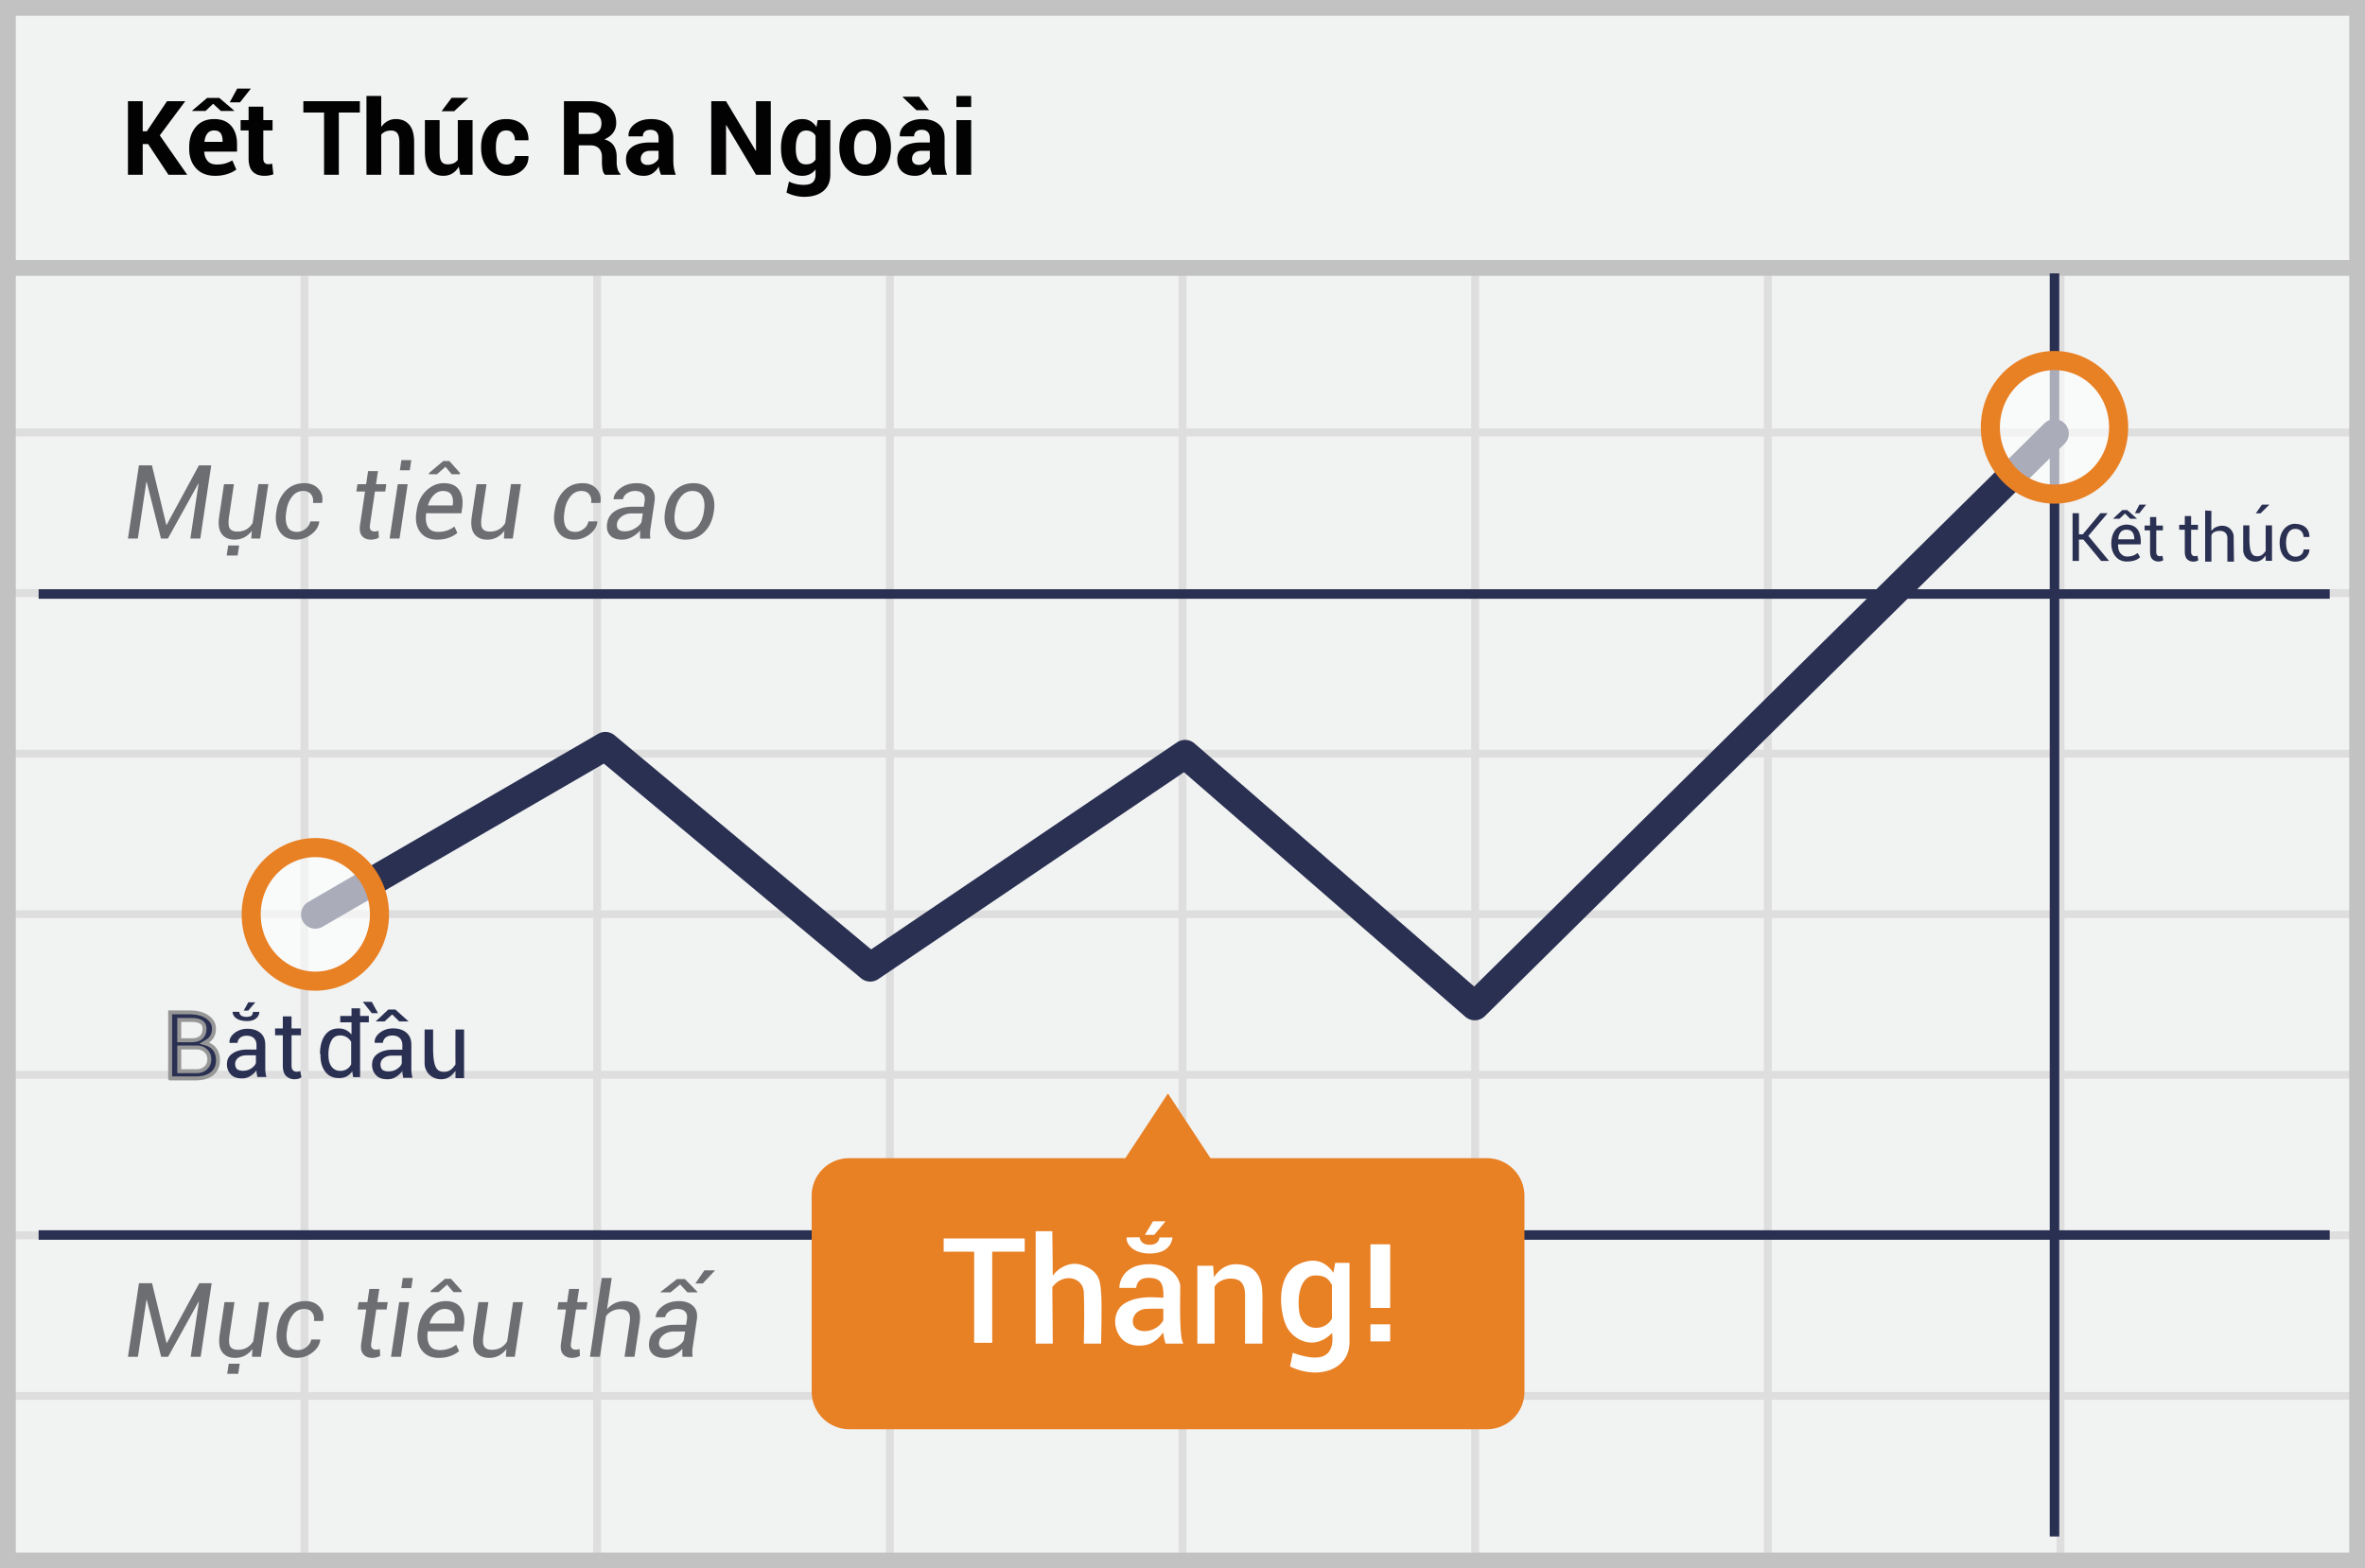 <svg width="300" height="199" xmlns="http://www.w3.org/2000/svg"><g fill="none" fill-rule="evenodd"><path fill="#F1F2F2" fill-rule="nonzero" d="M0 0h300v199H0z"/><path d="M39.125 55.375V74.75H75.25V55.375H39.125zm0-1H75.25V34h1v20.375h36.125V34h1v20.375H149.5V34h1v20.375h36.125V34h1v20.375h36.125V34h1v20.375h36.125V34h1v20.375H299.5v1h-37.625V74.75H299.5v1h-37.625v19.375H299.5v1h-37.625V115.5H299.5v1h-37.625v19.375H299.5v1h-37.625v19.375H299.5v1h-37.625v19.375H299.5v1h-37.625V199h-1v-21.375H224.75V199h-1v-21.375h-36.125V199h-1v-21.375H150.5V199h-1v-21.375h-36.125V199h-1v-21.375H76.25V199h-1v-21.375H39.125V199h-1v-21.375H1.5v-1h36.625V157.25H1.5v-1h36.625v-19.375H1.5v-1h36.625V116.5H1.5v-1h36.625V96.125H1.5v-1h36.625V75.75H1.5v-1h36.625V55.375H1.5v-1h36.625V34h1v20.375zm221.75 1H224.75V74.75h36.125V55.375zm-37.125 0h-36.125V74.75h36.125V55.375zm-37.125 0H150.5V74.75h36.125V55.375zm-37.125 0h-36.125V74.75H149.5V55.375zm-37.125 0H76.25V74.75h36.125V55.375zM39.125 75.75v19.375H75.25V75.75H39.125zm221.75 0H224.75v19.375h36.125V75.75zm-37.125 0h-36.125v19.375h36.125V75.75zm-37.125 0H150.5v19.375h36.125V75.75zm-37.125 0h-36.125v19.375H149.5V75.75zm-37.125 0H76.25v19.375h36.125V75.75zm-73.25 20.375V115.5H75.25V96.125H39.125zm221.75 0H224.75V115.5h36.125V96.125zm-37.125 0h-36.125V115.5h36.125V96.125zm-37.125 0H150.5V115.5h36.125V96.125zm-37.125 0h-36.125V115.5H149.5V96.125zm-37.125 0H76.25V115.5h36.125V96.125zM39.125 116.5v19.375H75.25V116.5H39.125zm221.75 0H224.75v19.375h36.125V116.5zm-37.125 0h-36.125v19.375h36.125V116.5zm-37.125 0H150.5v19.375h36.125V116.5zm-37.125 0h-36.125v19.375H149.5V116.5zm-37.125 0H76.25v19.375h36.125V116.5zm-73.25 20.375v19.375H75.25v-19.375H39.125zm221.75 0H224.75v19.375h36.125v-19.375zm-37.125 0h-36.125v19.375h36.125v-19.375zm-37.125 0H150.5v19.375h36.125v-19.375zm-37.125 0h-36.125v19.375H149.5v-19.375zm-37.125 0H76.25v19.375h36.125v-19.375zm-73.25 20.375v19.375H75.25V157.25H39.125zm221.75 0H224.75v19.375h36.125V157.25zm-37.125 0h-36.125v19.375h36.125V157.25zm-37.125 0H150.5v19.375h36.125V157.25zm-37.125 0h-36.125v19.375H149.5V157.25zm-37.125 0H76.25v19.375h36.125V157.25z" fill="#DFDEDE" fill-rule="nonzero"/><path stroke="#C2C2C2" stroke-width="2" d="M1 1h298v197H1z"/><path fill="#C2C2C2" fill-rule="nonzero" d="M0 33h300v2H0z"/><g transform="translate(4 33.96)"><path d="M256.613.725V161M.9 41.412h290.625M.9 122.75h290.625" stroke="#2A3052" stroke-width="1.211" stroke-linejoin="round"/><path stroke="#2A3052" stroke-width="3.633" stroke-linecap="round" stroke-linejoin="round" d="M36 82.063l36.787-21.338 33.6 28.05 39.938-27.038 36.75 31.95 73.538-72.637"/><path d="M184.613 113H149.55l-5.4-8.213-5.4 8.213h-35.063a4.747 4.747 0 0 0-4.724 4.8v24.788a4.77 4.77 0 0 0 4.725 4.8h80.962a4.747 4.747 0 0 0 4.725-4.8V117.8a4.777 4.777 0 0 0-4.762-4.8z" fill="#E88024" fill-rule="nonzero"/><ellipse cx="8.363" cy="9.262" rx="8.137" ry="8.475" opacity=".6" transform="translate(248.25 11)" fill="#FFF" fill-rule="nonzero"/><ellipse stroke="#E88024" stroke-width="2.422" cx="256.613" cy="20.262" rx="8.137" ry="8.475"/><ellipse cx="9" cy="9.063" rx="8.137" ry="8.475" opacity=".6" transform="translate(27 73)" fill="#FFF" fill-rule="nonzero"/><ellipse stroke="#E88024" stroke-width="2.422" cx="36" cy="82.063" rx="8.137" ry="8.475"/></g><path d="M18.789 18.276h-.686v3.898H16.23v-9.335h1.872v3.815h.526l2.558-3.815H23.5l-3.231 4.34 3.481 4.995h-2.385l-2.577-3.898zm8.508 4.033c-1.034 0-1.842-.318-2.424-.953-.58-.634-.872-1.452-.872-2.452v-.256c0-1.04.283-1.89.847-2.552.564-.663 1.34-.992 2.327-.988.932 0 1.647.286 2.145.856.498.571.747 1.34.747 2.305v.968H25.93l-.019.039c.03.474.174.86.433 1.154.258.295.642.442 1.15.442a3.85 3.85 0 0 0 1.068-.128c.293-.085.595-.216.908-.391l.506 1.154c-.278.227-.654.417-1.128.57a4.976 4.976 0 0 1-1.552.232zm-.122-5.758c-.376 0-.666.13-.869.388-.203.259-.325.602-.368 1.029l.013.032h2.282v-.141c0-.406-.083-.726-.25-.959-.167-.233-.436-.349-.808-.349zm-.897-4.129h1.538l1.898 1.622-.013.039h-1.68l-.98-.917-.969.917h-1.686l-.013-.039 1.905-1.622zm3.814-1.18h1.732L30.45 12.98h-1.307l.948-1.738zm3.309 2.296v1.699h1.173v1.314h-1.173v3.533c0 .269.056.461.17.577a.596.596 0 0 0 .445.173 1.787 1.787 0 0 0 .507-.07l.154 1.352a3.268 3.268 0 0 1-1.128.192c-.646 0-1.143-.177-1.491-.532-.349-.354-.523-.916-.523-1.686v-3.539h-1.013v-1.314h1.013v-1.7h1.866zm12.246.743H42.98v7.893h-1.873V14.28H38.48v-1.44h7.168v1.442zm2.712 1.834c.218-.316.485-.563.801-.74a2.113 2.113 0 0 1 1.052-.267c.722 0 1.29.24 1.702.722.413.48.619 1.223.619 2.228v4.116H50.66v-4.13c0-.538-.087-.92-.26-1.144-.173-.224-.433-.336-.78-.336-.285 0-.534.046-.746.138a1.29 1.29 0 0 0-.516.394v5.078h-1.872V12.172h1.872v3.943zm9.835 5.033a2.355 2.355 0 0 1-.814.86c-.33.2-.712.3-1.148.3-.73 0-1.302-.247-1.715-.743-.412-.496-.619-1.265-.619-2.308v-4.02h1.866v4.032c0 .607.082 1.023.247 1.248.165.224.42.336.766.336.3 0 .556-.048.77-.144.213-.096.389-.238.525-.426v-5.046h1.873v6.937h-1.552l-.199-1.026zm-.904-8.739h2.084l.013.039-1.776 1.667h-1.597l1.276-1.706zm6.963 8.463c.325 0 .583-.097.776-.291.192-.195.288-.454.288-.78h1.706l.013.04c.017.7-.244 1.287-.783 1.76-.538.471-1.205.708-2 .708-1.026 0-1.819-.328-2.379-.985-.56-.656-.84-1.495-.84-2.516v-.192c0-1.018.28-1.857.837-2.517.558-.66 1.348-.99 2.37-.99.846 0 1.527.243 2.045.73.517.488.767 1.129.75 1.924l-.013.038h-1.706c0-.359-.095-.657-.285-.894-.19-.237-.454-.356-.792-.356-.483 0-.826.193-1.029.58-.203.387-.304.882-.304 1.485v.192c0 .615.101 1.113.304 1.494.203.38.55.57 1.042.57zm9.156-2.43v3.732h-1.872v-9.335h3.231c1.064 0 1.897.242 2.497.727.6.486.901 1.162.901 2.03 0 .478-.127.892-.381 1.24-.255.349-.626.63-1.113.843.552.163.948.434 1.19.815.241.38.362.85.362 1.41v.686c0 .261.035.533.106.818.07.284.19.494.362.631v.135h-1.93c-.171-.137-.281-.363-.33-.68a5.97 5.97 0 0 1-.074-.917v-.66c0-.466-.127-.828-.381-1.087-.255-.258-.615-.388-1.08-.388h-1.488zm0-1.442h1.327c.526 0 .917-.111 1.173-.334.257-.222.385-.551.385-.987 0-.427-.13-.767-.388-1.02-.259-.252-.638-.378-1.138-.378h-1.36V17zm10.444 5.174a3.938 3.938 0 0 1-.176-.5 3.479 3.479 0 0 1-.106-.539 2.566 2.566 0 0 1-.763.84c-.316.222-.692.334-1.128.334-.727 0-1.287-.187-1.68-.561-.393-.374-.59-.884-.59-1.53 0-.68.262-1.206.785-1.58.524-.374 1.288-.561 2.292-.561h1.052v-.551c0-.334-.088-.592-.263-.776-.175-.184-.436-.276-.782-.276-.304 0-.538.074-.702.221-.165.148-.247.35-.247.606h-1.802l-.013-.038c-.03-.586.226-1.091.767-1.517.54-.425 1.247-.638 2.119-.638.833 0 1.507.21 2.023.629.515.419.772 1.02.772 1.801v2.866c0 .325.025.63.074.917.049.287.127.57.234.853h-1.866zm-1.712-1.25c.325 0 .616-.082.872-.244.257-.162.432-.35.526-.564v-.981h-1.052c-.397 0-.697.098-.9.295a.97.97 0 0 0-.305.724c0 .235.076.422.228.561.151.14.362.209.631.209zm15.632 1.25H95.9l-3.763-6.296-.039.006v6.29h-1.872v-9.335h1.872l3.764 6.29.038-.007v-6.283h1.873v9.335zm1.301-3.411c0-1.094.237-1.977.712-2.648.474-.671 1.141-1.007 2-1.007.39 0 .731.088 1.026.263.295.176.547.426.757.75l.147-.884h1.61v6.905c0 .902-.296 1.6-.885 2.093-.59.494-1.413.74-2.469.74a4.67 4.67 0 0 1-1.116-.144 5.18 5.18 0 0 1-1.09-.394l.315-1.398c.286.137.582.24.888.311a4.4 4.4 0 0 0 .99.106c.513 0 .89-.107 1.132-.32.241-.214.362-.547.362-1v-.629c-.205.26-.447.46-.724.596a2.136 2.136 0 0 1-.956.206c-.85 0-1.513-.312-1.987-.937-.475-.624-.712-1.449-.712-2.474v-.135zm1.872.135c0 .607.102 1.084.305 1.433.203.348.535.522.997.522.286 0 .529-.052.727-.157a1.2 1.2 0 0 0 .478-.458V17.23a1.28 1.28 0 0 0-.478-.494 1.4 1.4 0 0 0-.714-.173c-.458 0-.791.203-1 .609-.21.406-.315.936-.315 1.59v.135zm5.527-.257c0-1.034.288-1.882.866-2.542.577-.66 1.376-.99 2.397-.99 1.026 0 1.83.329 2.411.987.581.658.872 1.506.872 2.545v.135c0 1.043-.29 1.892-.869 2.548-.579.657-1.38.985-2.4.985-1.027 0-1.83-.328-2.408-.985-.58-.656-.869-1.505-.869-2.548v-.135zm1.866.135c0 .632.11 1.14.333 1.523.222.382.581.573 1.077.573.483 0 .837-.192 1.061-.577.225-.384.337-.89.337-1.52v-.134c0-.615-.113-1.118-.34-1.507-.226-.389-.583-.583-1.07-.583-.484 0-.837.196-1.062.587-.224.39-.336.892-.336 1.503v.135zm9.925 3.398a3.938 3.938 0 0 1-.177-.5 3.479 3.479 0 0 1-.105-.539 2.566 2.566 0 0 1-.763.84c-.317.222-.693.334-1.129.334-.726 0-1.286-.187-1.68-.561-.393-.374-.59-.884-.59-1.53 0-.68.262-1.206.786-1.58.524-.374 1.288-.561 2.292-.561h1.052v-.551c0-.334-.088-.592-.263-.776-.176-.184-.436-.276-.782-.276-.304 0-.538.074-.703.221-.164.148-.246.35-.246.606h-1.802l-.013-.038c-.03-.586.226-1.091.766-1.517.541-.425 1.247-.638 2.12-.638.833 0 1.507.21 2.022.629.515.419.773 1.02.773 1.801v2.866c0 .325.024.63.073.917.05.287.128.57.235.853h-1.866zm-1.712-1.25a1.6 1.6 0 0 0 .872-.244c.256-.162.432-.35.526-.564v-.981h-1.052c-.397 0-.698.098-.9.295a.97.97 0 0 0-.305.724c0 .235.076.422.227.561.152.14.363.209.632.209zm1.301-6.944h-1.609l-1.744-1.667.013-.038h2.084l1.256 1.705zm5.341 8.194h-1.872v-6.937h1.872v6.937zm0-8.598h-1.872v-1.404h1.872v1.404z" fill="#020202" fill-rule="nonzero"/><path d="M21.098 66.597l.038.007 4.096-7.553h1.563l-1.39 9.288h-1.258l1.04-6.954-.038-.012-3.853 6.966h-.874l-1.818-7.196h-.038l-1.079 7.196h-1.256l1.39-9.288h1.653l1.824 7.546zm10.775 1.742l.07-.989a2.813 2.813 0 0 1-.96.836 2.62 2.62 0 0 1-1.228.287c-.728 0-1.272-.244-1.633-.73-.362-.488-.466-1.233-.313-2.237l.606-4.07h1.257l-.613 4.083c-.114.761-.085 1.274.09 1.538.174.263.495.395.963.395.438 0 .819-.095 1.142-.284.323-.189.587-.456.79-.8l.734-4.932h1.257l-1.033 6.903h-1.13zm-1.73 2.15h-1.39l.192-1.276h1.39l-.191 1.276zm7.56-2.999c.37 0 .722-.13 1.056-.389.334-.26.53-.574.59-.944h1.136l.012.038c-.076.621-.409 1.156-.998 1.605-.589.448-1.236.673-1.942.673-.928 0-1.615-.333-2.064-.999-.449-.665-.6-1.483-.456-2.452l.038-.268c.153-1.008.54-1.834 1.161-2.479.621-.644 1.418-.966 2.392-.966.745 0 1.334.24 1.767.72.434.481.59 1.066.466 1.755l-.013.032H39.7c.064-.438-.017-.8-.242-1.088-.226-.287-.551-.43-.976-.43-.592 0-1.072.243-1.442.73-.37.487-.604 1.062-.702 1.726l-.038.268c-.11.714-.062 1.304.147 1.77.208.466.627.698 1.256.698zm10.245-7.718l-.248 1.664h1.307l-.14.932h-1.308l-.625 4.191c-.051.336-.02.567.093.692.112.126.281.188.507.188a1.71 1.71 0 0 0 .478-.09l.045.862a1.31 1.31 0 0 1-.444.188 2.15 2.15 0 0 1-.551.074c-.494 0-.873-.155-1.14-.466-.265-.31-.347-.793-.245-1.448l.626-4.191h-1.098l.14-.932h1.098l.249-1.664h1.256zm2.73 8.567h-1.256l1.033-6.903h1.257L50.68 68.34zm1.302-8.67h-1.257l.192-1.282h1.256l-.191 1.282zm3.47 8.804c-.952 0-1.668-.321-2.146-.963-.479-.643-.641-1.472-.488-2.488l.044-.281c.15-1.03.554-1.859 1.216-2.488.66-.63 1.41-.944 2.248-.944.89 0 1.53.291 1.92.874.392.583.517 1.342.377 2.277l-.096.664H54.06c-.098.731-.026 1.309.217 1.732.242.423.682.634 1.32.634a3.41 3.41 0 0 0 1.139-.185c.35-.123.654-.289.909-.497l.37.816c-.28.239-.636.44-1.066.603-.43.164-.929.246-1.499.246zm.728-6.175c-.421 0-.803.17-1.145.51-.343.34-.588.77-.737 1.289l.012.038h3.107l.013-.102c.076-.515.017-.933-.179-1.254-.195-.32-.553-.481-1.071-.481zm2.175-2.284l-.026.16H57.3l-.797-.945-1.072.944h-1.02l.025-.165 1.793-1.512h.765l1.359 1.518zm5.563 8.325l.07-.989a2.813 2.813 0 0 1-.96.836 2.62 2.62 0 0 1-1.228.287c-.728 0-1.272-.244-1.633-.73-.362-.488-.466-1.233-.313-2.237l.606-4.07h1.257l-.613 4.083c-.114.761-.085 1.274.09 1.538.174.263.495.395.963.395.438 0 .819-.095 1.142-.284.323-.189.587-.456.79-.8l.734-4.932h1.257l-1.033 6.903h-1.13zm9.077-.849c.37 0 .722-.13 1.056-.389.334-.26.53-.574.59-.944h1.136l.012.038c-.076.621-.409 1.156-.998 1.605-.589.448-1.236.673-1.942.673-.928 0-1.615-.333-2.064-.999-.449-.665-.6-1.483-.456-2.452l.038-.268c.153-1.008.54-1.834 1.161-2.479.621-.644 1.418-.966 2.392-.966.745 0 1.334.24 1.767.72.434.481.59 1.066.466 1.755l-.013.032H74.99c.064-.438-.017-.8-.242-1.088-.226-.287-.551-.43-.976-.43-.592 0-1.072.243-1.442.73-.37.487-.604 1.062-.702 1.726l-.038.268c-.11.714-.062 1.304.147 1.77.208.466.627.698 1.256.698zm8.21.849c-.008-.238-.012-.43-.012-.577 0-.147.008-.297.025-.45a3.727 3.727 0 0 1-1.043.826c-.41.223-.83.335-1.26.335-.693 0-1.207-.186-1.54-.558-.334-.373-.452-.878-.354-1.515a2.11 2.11 0 0 1 1.02-1.563c.583-.362 1.338-.543 2.265-.543h1.365l.102-.682c.064-.421-.01-.745-.22-.973-.21-.228-.543-.341-.998-.341-.387 0-.728.102-1.021.306-.293.204-.46.449-.498.734l-1.199.012-.006-.038c.05-.523.355-.988.912-1.394.557-.406 1.233-.61 2.029-.61.752 0 1.343.202 1.773.604.43.402.591.973.485 1.713l-.498 3.323c-.042.26-.067.5-.073.724-.006.223.007.446.041.667h-1.295zm-1.945-.919c.434 0 .855-.119 1.263-.357.408-.238.69-.506.848-.804l.172-1.116h-1.41c-.488 0-.91.13-1.262.389-.353.26-.553.557-.6.893-.051.319.005.565.169.737.164.172.437.258.82.258zm5.122-2.596c.158-1.06.558-1.91 1.203-2.552.644-.642 1.445-.963 2.402-.963.918 0 1.615.333 2.089.998.474.666.637 1.505.488 2.517l-.026.14c-.161 1.068-.563 1.92-1.205 2.555-.643.636-1.444.954-2.405.954-.919 0-1.615-.332-2.09-.995-.474-.664-.634-1.502-.481-2.514l.025-.14zm1.231.14c-.114.757-.053 1.367.185 1.831.239.464.664.695 1.276.695.574 0 1.058-.24 1.452-.724.393-.482.645-1.083.756-1.802l.025-.14c.11-.749.046-1.357-.195-1.825-.24-.467-.664-.701-1.272-.701-.579 0-1.064.243-1.458.73-.393.487-.641 1.086-.743 1.796l-.026.14zM21.124 170.412l.038.006 4.118-7.593h1.57l-1.397 9.338h-1.264l1.046-6.99-.039-.013-3.873 7.003h-.879l-1.828-7.234h-.038l-1.084 7.234h-1.263l1.398-9.338h1.66l1.835 7.587zm10.832 1.75l.07-.993a2.828 2.828 0 0 1-.965.84c-.37.192-.781.289-1.234.289-.731 0-1.279-.245-1.642-.735-.364-.49-.468-1.239-.314-2.248l.609-4.091h1.263l-.615 4.104c-.116.766-.086 1.28.09 1.546.175.265.497.397.968.397.44 0 .823-.095 1.148-.285.325-.19.59-.458.795-.805l.737-4.957h1.264l-1.04 6.939h-1.134zm-1.738 2.162H28.82l.192-1.283h1.398l-.192 1.283zm7.6-3.014c.371 0 .725-.13 1.06-.391.336-.261.534-.577.594-.95h1.142l.012.039c-.077.624-.411 1.162-1.003 1.613-.592.451-1.243.677-1.953.677-.932 0-1.624-.335-2.075-1.004-.45-.67-.604-1.491-.458-2.466l.038-.27c.154-1.013.543-1.843 1.167-2.49.625-.649 1.426-.972 2.405-.972.749 0 1.34.241 1.777.724.436.483.592 1.071.468 1.764l-.013.032h-1.154c.064-.44-.017-.805-.244-1.094-.227-.288-.554-.432-.981-.432-.594 0-1.078.244-1.45.734-.372.49-.607 1.068-.705 1.735l-.038.269c-.112.718-.062 1.312.147 1.78.21.468.63.702 1.263.702zm10.299-7.76l-.25 1.674h1.315l-.142.936h-1.314l-.629 4.214c-.051.337-.02.57.093.695.114.127.283.19.51.19.069 0 .15-.01.247-.03.096-.018.174-.039.234-.06l.045.866c-.107.077-.255.14-.446.189-.19.049-.375.074-.554.074-.496 0-.878-.157-1.145-.469-.267-.312-.35-.797-.247-1.455l.628-4.214H45.36l.141-.936h1.103l.25-1.674h1.264zm2.745 8.613h-1.264l1.04-6.94H51.9l-1.04 6.94zm1.308-8.716h-1.263l.192-1.289h1.263l-.192 1.29zm3.489 8.85c-.958 0-1.677-.322-2.158-.968-.481-.645-.645-1.48-.49-2.501l.044-.282c.15-1.035.557-1.869 1.222-2.501.665-.633 1.418-.95 2.26-.95.894 0 1.537.293 1.93.88.394.585.52 1.348.38 2.289l-.097.667h-4.49c-.098.735-.025 1.315.219 1.74.244.426.686.639 1.327.639.41 0 .792-.062 1.145-.186s.657-.29.914-.5l.372.82a3.65 3.65 0 0 1-1.071.607c-.432.164-.934.247-1.507.247zm.73-6.207c-.422 0-.806.17-1.15.513a2.923 2.923 0 0 0-.741 1.295l.013.039h3.123l.013-.103c.077-.517.017-.937-.18-1.26-.196-.323-.555-.484-1.077-.484zm2.188-2.296l-.026.16H57.52l-.802-.95-1.077.95h-1.027l.026-.167 1.802-1.52h.77l1.366 1.527zm5.592 8.369l.07-.994a2.828 2.828 0 0 1-.965.84c-.37.192-.78.289-1.234.289-.731 0-1.278-.245-1.642-.735-.363-.49-.468-1.239-.314-2.248l.61-4.091h1.263l-.616 4.104c-.116.766-.086 1.28.09 1.546.175.265.498.397.968.397.44 0 .823-.095 1.148-.285.325-.19.59-.458.795-.805l.738-4.957h1.263l-1.039 6.939H64.17zm9.286-8.613l-.25 1.674h1.315l-.141.936h-1.315l-.628 4.214c-.052.337-.02.57.093.695.113.127.283.19.51.19.068 0 .15-.01.246-.03.097-.018.175-.039.234-.06l.045.866c-.107.077-.255.14-.445.189-.19.049-.376.074-.555.074-.496 0-.878-.157-1.145-.469-.267-.312-.35-.797-.247-1.455l.629-4.214h-1.103l.14-.936h1.104l.25-1.674h1.263zm3.547 2.565c.29-.325.622-.576.994-.753a2.75 2.75 0 0 1 1.2-.266c.713 0 1.249.224 1.606.673.357.449.469 1.13.336 2.046l-.654 4.348h-1.263l.654-4.361c.09-.59.032-1.018-.173-1.283-.205-.265-.554-.397-1.046-.397a2.2 2.2 0 0 0-1.003.23 2.279 2.279 0 0 0-.78.642l-.775 5.169h-1.264l1.5-10.005h1.264l-.596 3.957zm9.562 6.048c-.009-.24-.013-.433-.013-.58 0-.148.009-.299.026-.453-.287.33-.636.606-1.049.83a2.62 2.62 0 0 1-1.266.338c-.697 0-1.214-.188-1.55-.562-.335-.374-.454-.881-.355-1.523a2.121 2.121 0 0 1 1.026-1.571c.586-.363 1.345-.545 2.277-.545h1.372l.103-.686c.064-.424-.01-.75-.222-.978-.211-.229-.546-.343-1.003-.343-.39 0-.731.102-1.026.307-.295.206-.462.451-.5.738l-1.206.013-.007-.039c.052-.526.357-.993.917-1.401.56-.408 1.24-.612 2.04-.612.757 0 1.35.202 1.783.606.431.404.594.978.487 1.722l-.5 3.34a5.408 5.408 0 0 0-.074.729c-.006.224.008.448.042.67h-1.302zm-1.956-.924c.436 0 .86-.12 1.27-.359.41-.24.694-.509.853-.808l.173-1.122h-1.418c-.491 0-.914.13-1.27.391-.354.26-.555.56-.602.898-.052.32.005.567.17.74.164.174.44.26.824.26zm1.263-8.94h1.014l1.603 1.649-.02.038h-1.27l-.923-1.007-1.218 1.007h-1.27l-.013-.038 2.097-1.649zm3.483-1.11h1.301l.02.04-1.527 1.628h-.942l1.148-1.667z" fill="#6D6E71" fill-rule="nonzero"/><g fill="#2A3052" fill-rule="nonzero"><path d="M32.567 136.22c-.03-.146-.03-.263-.03-.41a2.712 2.712 0 0 1-.79.732 1.911 1.911 0 0 1-1.054.293c-.614 0-1.083-.147-1.405-.498a1.786 1.786 0 0 1-.498-1.317c0-.586.235-1.025.703-1.347.469-.322 1.083-.498 1.874-.498h1.17v-.585c0-.352-.116-.644-.321-.85-.205-.204-.527-.321-.908-.321-.351 0-.644.087-.849.263a.863.863 0 0 0-.322.644h-1.025v-.03c-.029-.438.176-.848.615-1.2.44-.35.996-.556 1.67-.556.672 0 1.229.176 1.639.527.41.352.614.85.614 1.493v2.899c0 .205 0 .41.03.615.029.205.058.41.117.585h-1.142v.059c-.03-.176-.059-.352-.088-.498zm-1.772-.351c.38 0 .761-.088 1.054-.293.322-.205.527-.44.615-.703v-.966h-1.2c-.44 0-.791.117-1.054.322a.982.982 0 0 0-.381.79c0 .264.088.47.234.645.176.117.41.205.732.205zm6.185-6.904v1.534h1.196v.859H36.98v3.834c0 .307.06.49.184.614.122.122.276.184.49.184.062 0 .123 0 .215-.031a.44.44 0 0 0 .215-.061l.153.797a2.042 2.042 0 0 1-.368.184c-.153.03-.337.062-.49.062a1.503 1.503 0 0 1-1.105-.43c-.276-.276-.399-.736-.399-1.319v-3.834h-.981v-.86h.981v-1.533h1.105z"/><path d="M21.582 136.835v-8.377h2.675c1.408 0 2.886.755 2.886 2.041 0 1.287-.8 1.588-1.215 1.842 1.15.3 1.724 1.03 1.724 2.194 0 1.746-1.485 2.3-2.7 2.3h-3.37zm1.155-4.838h1.607c.979 0 1.607-.462 1.607-1.462s-.98-1.114-1.658-1.114h-1.556v2.576zm.002.913v3.01h2.282c.673 0 1.532-.467 1.532-1.505 0-1.038-.853-1.505-1.532-1.505h-2.282z" stroke="#979797" stroke-width=".5"/><path d="M32.109 128.393c.476.014.475.022.788-.012 0 .504-.386 1.18-1.563 1.18s-1.828-.53-1.828-1.18l.86.012c0 .425.323.638.968.638.685-.069.648-.208.775-.638zm-1.195-.163h.579l.895-1.046h-.895zM51.071 136.313c-.03-.15-.03-.27-.03-.42-.21.3-.48.54-.81.75-.33.21-.691.3-1.081.3-.63 0-1.111-.15-1.441-.51a1.831 1.831 0 0 1-.51-1.351c0-.6.24-1.05.72-1.381.48-.33 1.11-.51 1.921-.51h1.2v-.6c0-.36-.12-.661-.33-.871-.21-.21-.54-.33-.93-.33-.36 0-.66.09-.87.27-.21.18-.33.42-.33.66h-1.051v-.03c-.03-.45.18-.87.63-1.23s1.02-.571 1.711-.571c.69 0 1.261.18 1.681.54.42.36.63.87.63 1.531v2.972c0 .21 0 .42.03.63.03.21.06.42.12.6h-1.17v.061c-.03-.18-.06-.36-.09-.51zm-1.817-.36c.39 0 .78-.09 1.08-.3.33-.21.54-.451.631-.721v-.99h-1.23c-.451 0-.811.12-1.081.33-.27.21-.39.51-.39.81 0 .27.09.48.24.66.18.12.42.21.75.21zm-8.664-2.219c0-.97.206-1.764.618-2.353.412-.588 1-.882 1.735-.882.353 0 .677.059.941.206.265.118.5.323.706.559v-3.323h1.088v8.734h-.882l-.118-.735a2.088 2.088 0 0 1-.706.647 2.176 2.176 0 0 1-1 .206c-.735 0-1.293-.265-1.705-.794-.412-.53-.618-1.236-.618-2.118v-.147h-.059zm1.074.119c0 .618.117 1.118.382 1.47.265.353.618.56 1.147.56.324 0 .588-.089.824-.236a1.36 1.36 0 0 0 .529-.618v-2.823a1.541 1.541 0 0 0-.559-.588 1.48 1.48 0 0 0-.794-.235c-.53 0-.912.205-1.147.647-.235.44-.382 1-.382 1.705v.118zm16.114-3.222h1.09v6.17h-1.09v-.916c-.346.447-.916 1.166-2.06 1.045-1.145-.122-1.853-1.02-1.858-2.009-.005-.99.005-4.625 0-4.29h1.08v2.338c0 2.734.602 3.036 1.424 3.036s1.225-.694 1.414-.926c-.01-1.3-.01-2.782 0-4.448z"/><path d="M46.787 128.908v.813H43.16v-.813zm1.161-.346h-.785l-1.139-1.442h1.139zm.828 1.046h-1.12l1.605-1.514h.887l1.683 1.514h-1.177l-.91-.888z"/></g><path d="M277.943 65.477v1.113h.868v.623h-.868v2.781c0 .223.045.356.134.445a.47.47 0 0 0 .356.134c.044 0 .089 0 .156-.022a.322.322 0 0 0 .155-.045l.112.579a1.482 1.482 0 0 1-.267.133 1.948 1.948 0 0 1-.356.045 1.09 1.09 0 0 1-.801-.312c-.2-.2-.29-.534-.29-.957v-2.781h-.712v-.623h.712v-1.113h.801zm9.464 1.184h.795v4.498h-.795v-.667c-.252.326-.668.85-1.503.762-.834-.089-1.35-.743-1.354-1.465-.004-.722.004-3.372 0-3.128h.788v1.704c0 1.994.438 2.215 1.038 2.215.6 0 .893-.507 1.031-.676-.007-.947-.007-2.028 0-3.243zm4.796 1.475c.295-.008.572 0 .75 0 0-1.32-1.047-1.669-1.888-1.669-.842 0-1.889.764-1.889 2.401 0 1.638.919 2.435 2.059 2.394 1.14-.041 1.718-.908 1.718-1.546-.333.008-.417.008-.75 0 0 .603-.543.92-.968.92-1.018 0-1.249-.988-1.249-1.773 0-.786.26-1.755 1.17-1.755.77 0 1.047.598 1.047 1.028zm-18.684-2.53v1.085h.846v.608h-.846v2.713c0 .217.043.348.13.434.087.087.195.13.347.13.044 0 .087 0 .152-.021a.314.314 0 0 0 .152-.044l.109.565a1.445 1.445 0 0 1-.26.13 1.9 1.9 0 0 1-.348.043c-.291.01-.574-.1-.782-.303-.195-.196-.282-.521-.282-.934V67.3h-.694v-.608h.694v-1.085h.782zm-1.971 3.464h-2.876c0 .534.11.92.327 1.158.287.313.588.426 1.002.385.722-.072.861-.266 1.16-.437l.305.523c-.356.367-.925.551-1.708.551-1.174 0-1.889-.972-1.936-2.13-.046-1.158.416-2.502 1.936-2.558 1.289.034 1.886.87 1.79 2.508zm-.807-.637c-.008-.814-.336-1.222-.982-1.222-.646 0-1 .408-1.06 1.222h2.042zm-7.836-3.315h.808v2.683h.487l2.236-2.683h.92l-2.452 2.883 2.624 3.171h-1.006l-2.24-2.71h-.57v2.71h-.807zm5.95.706h-.822l1.18-1.103h.63l1.243 1.103h-.874l-.652-.668zm2.524-1.795l-.558 1.089h.558l.864-1.09zm8.346.745v6.49h.795v-3.33c.106-.348.435-.538.986-.57.827-.047 1.038.514 1.038.906v2.993h.837a359.85 359.85 0 0 1-.04-3.203c0-.492-.478-1.501-1.747-1.331-.872.226-.808.392-1.074.636-.018-.189-.018-1.036 0-2.544l-.795-.047zm7.031.358h-.602l.771-1.103h.951z" fill="#2A3052" fill-rule="nonzero"/><path d="M176.344 165.962h-2.503v-8.07h2.503v8.07zm0 4.245h-2.503v-2.168h2.503v2.168zm-24.458-9.6h2.002l.1 1.458c.82-1.223 1.884-1.767 3.19-1.631.758.078 2.354.326 2.83 2.475.174.789.137 2.12.124 3.93a421.95 421.95 0 0 0 0 3.648h-2.196v-6.19c0-.727-.204-1.54-.814-1.847-.839-.423-2.418-.245-3.052.82v7.217h-2.184v-9.88zm-7.761 2.813c-.678-.004-1.388-.004-2.13 0 0-1.068.764-3.007 3.824-3.007 3.06 0 3.794 2.103 3.877 2.555.083.452-.213 6.798.427 7.52l-2.273.002c-.188-.642-.282-1.117-.282-1.425-.355.433-.964 1.224-1.902 1.515-.937.29-3.065.446-3.937-1.596-.575-1.347-.208-2.861.872-3.555 1.784-1.146 4.236-.763 4.967-.763.095-2.044-.516-2.52-1.902-2.52-.923 0-1.437.425-1.541 1.274zm3.442 2.644a36.882 36.882 0 0 0-2.244.019c-.892.078-1.687.738-1.62 1.678.081 1.12 1.356 1.326 2.353 1.003.837-.271 1.42-.972 1.511-1.27v-1.43zm21.581-4.57l.222-1.257h1.815v10.055c.006 3.504-3.928 4.846-7.544 3.096.207-1.034.321-1.612.342-1.734 1.575.526 5.495 1.843 4.996-2.52-2.25 2.306-4.798.909-5.678-.63-.973-1.7-1.606-6.77 1.523-8.137 1.802-.788 3.243-.412 4.324 1.127zm-.19 1.532c-.427-.647-.701-1.188-2.14-1.188-1.437 0-2.337 1.764-2.025 4.473.312 2.708 3.252 2.708 4.166.995v-4.28zm-37.584-6.804h2.112c.04 3.462.059 5.348.059 5.659.515-.8 2.008-1.89 3.6-1.396 2.529.782 2.414 2.431 2.529 3.538.076.738.076 2.892 0 6.464h-2.19c.059-2.949.059-5.043 0-6.284.079-2.15-2.595-2.797-3.998-.876l.059 7.16h-2.17v-14.265zm-1.389.923v1.678h-4.124v11.564h-2.289v-11.564h-3.868v-1.678zm17.099-.133h1.646c-.08.786-.631 2.042-2.904 2.042-2.272 0-3.064-1.426-2.89-2.042l1.61-.023c.13.638.56.957 1.288.957.729 0 1.145-.312 1.25-.934zm-1.856-.322h1.184l1.441-1.724h-1.592z" fill="#FFF" fill-rule="nonzero"/></g></svg>